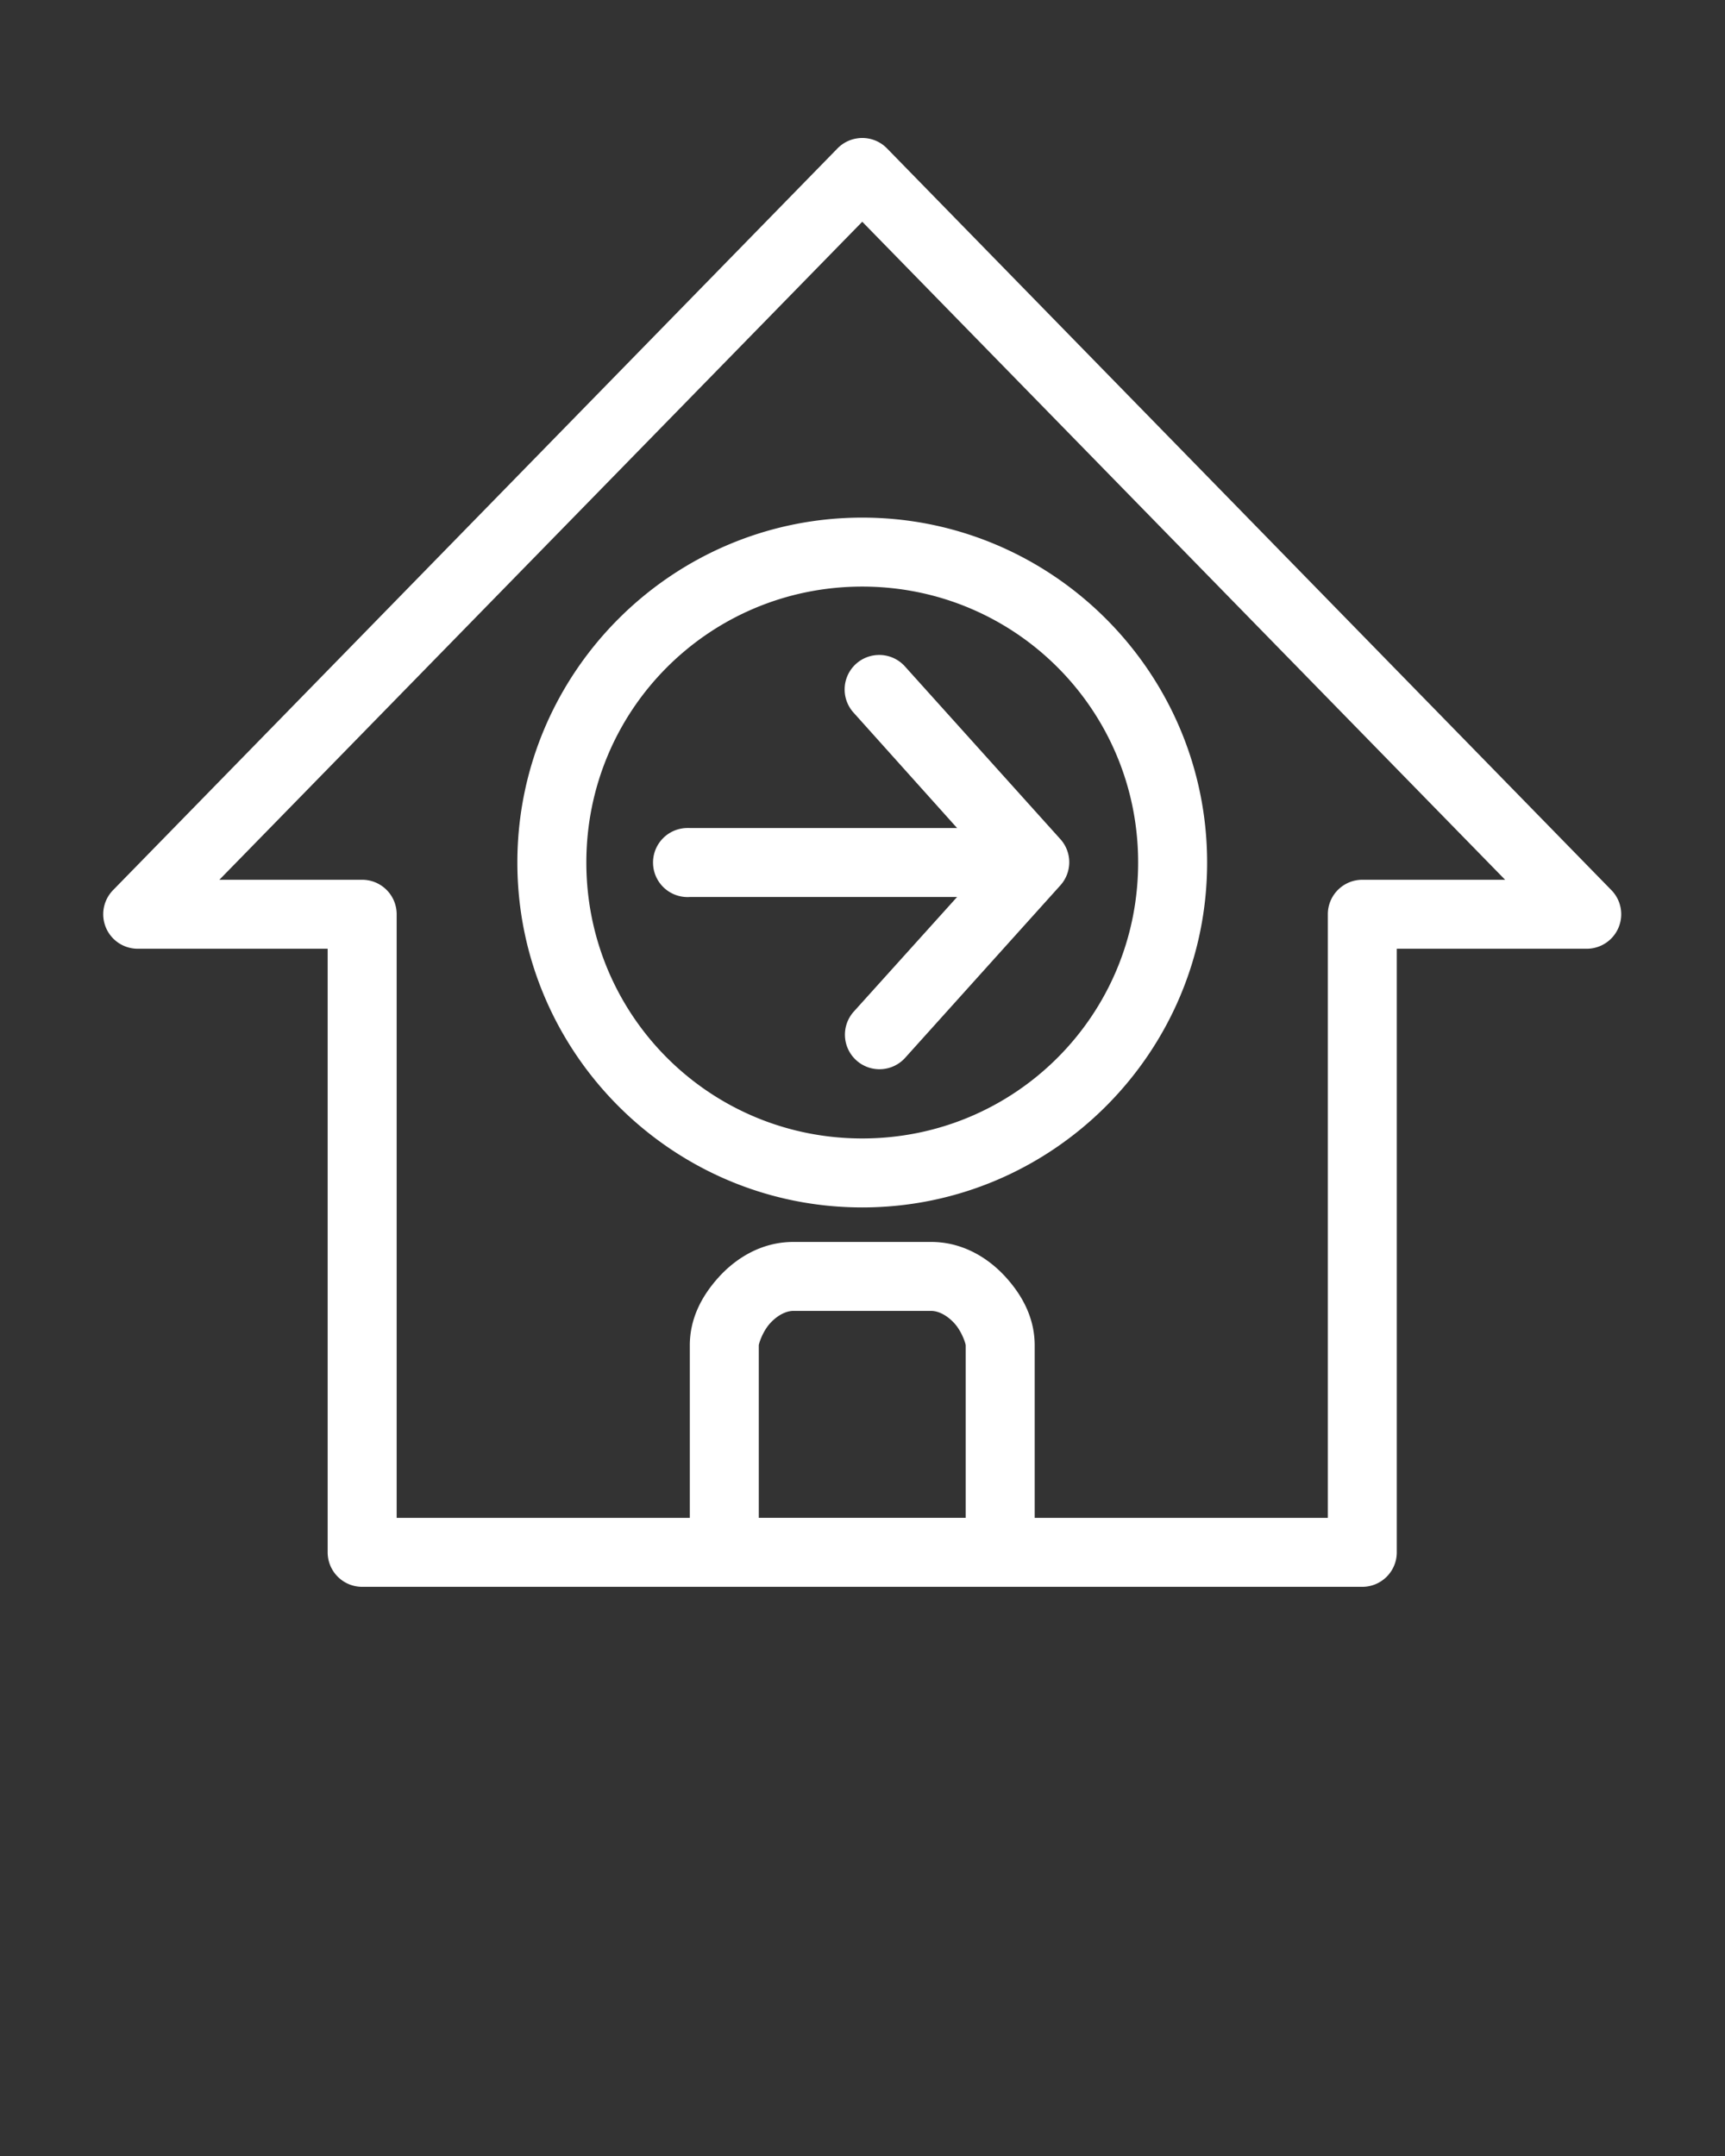 <svg xmlns:dc="http://purl.org/dc/elements/1.1/" xmlns:cc="http://creativecommons.org/ns#" xmlns:rdf="http://www.w3.org/1999/02/22-rdf-syntax-ns#" xmlns:svg="http://www.w3.org/2000/svg" xmlns="http://www.w3.org/2000/svg" xmlns:sodipodi="http://sodipodi.sourceforge.net/DTD/sodipodi-0.dtd" xmlns:inkscape="http://www.inkscape.org/namespaces/inkscape" version="1.1" x="0px" y="0px" viewBox="0 0 100 125"><rect x="0" y="0" width="100" height="125" fill="#333333" stroke="none"/><g transform="translate(0,-952.362)"><path style="font-size:medium;font-style:normal;font-variant:normal;font-weight:normal;font-stretch:normal;text-indent:0;text-align:start;text-decoration:none;line-height:normal;letter-spacing:normal;word-spacing:normal;text-transform:none;direction:ltr;block-progression:tb;writing-mode:lr-tb;text-anchor:start;baseline-shift:baseline;opacity:1;color:#FFFFFF;fill:#FFFFFF;fill-opacity:1;stroke:none;stroke-width:4;marker:none;visibility:visible;display:inline;overflow:visible;enable-background:accumulate;font-family:Sans;-inkscape-font-specification:Sans" d="m 49.766,960.375 a 2,2 0 0 0 -1.218,0.594 L 6.562,1003.962 a 2,2 0 0 0 1.437,3.406 l 10.996,0 0,34.995 a 2,2 0 0 0 1.999,2 l 57.98,0 a 2,2 0 0 0 1.999,-2 l 0,-34.995 10.996,0 a 2,2 0 0 0 1.437,-3.406 L 51.422,960.968 a 2,2 0 0 0 -1.656,-0.594 z m 0.219,4.843 37.268,38.151 -8.278,0 a 2,2 0 0 0 -1.999,2 l 0,34.995 -16.994,0 0,-9.998 c 0,-1.545 -0.678,-2.859 -1.687,-3.968 -1.009,-1.109 -2.494,-2.031 -4.311,-2.031 l -7.997,0 c -1.817,0 -3.302,0.921 -4.311,2.031 -1.009,1.11 -1.687,2.423 -1.687,3.968 l 0,9.998 -16.994,0 0,-34.995 a 2,2 0 0 0 -1.999,-2 l -8.278,0 37.268,-38.151 z m 0,17.154 c -11.018,0 -19.993,8.977 -19.993,19.997 0,11.02 8.975,19.997 19.993,19.997 11.018,0 19.993,-8.977 19.993,-19.997 0,-11.02 -8.975,-19.997 -19.993,-19.997 z m 0,3.999 c 8.857,0 15.994,7.139 15.994,15.998 0,8.859 -7.137,15.998 -15.994,15.998 -8.857,0 -15.994,-7.139 -15.994,-15.998 0,-8.859 7.137,-15.998 15.994,-15.998 z m 0.875,3.968 a 2,2 0 0 0 -1.375,3.343 l 5.998,6.687 -15.495,0 a 2,2 0 0 0 -0.187,0 2.002,2.002 0 1 0 0.187,3.999 l 15.495,0 -5.998,6.655 a 2.003,2.003 0 1 0 2.999,2.656 l 8.997,-9.998 a 2,2 0 0 0 0,-2.656 l -8.997,-9.999 a 2,2 0 0 0 -1.624,-0.687 z m -4.873,38.026 7.997,0 c 0.398,0 0.907,0.239 1.343,0.719 0.436,0.48 0.656,1.185 0.656,1.281 l 0,9.998 -11.996,0 0,-9.998 c 0,-0.096 0.22,-0.801 0.656,-1.281 0.436,-0.48 0.945,-0.719 1.343,-0.719 z"/></g></svg>
